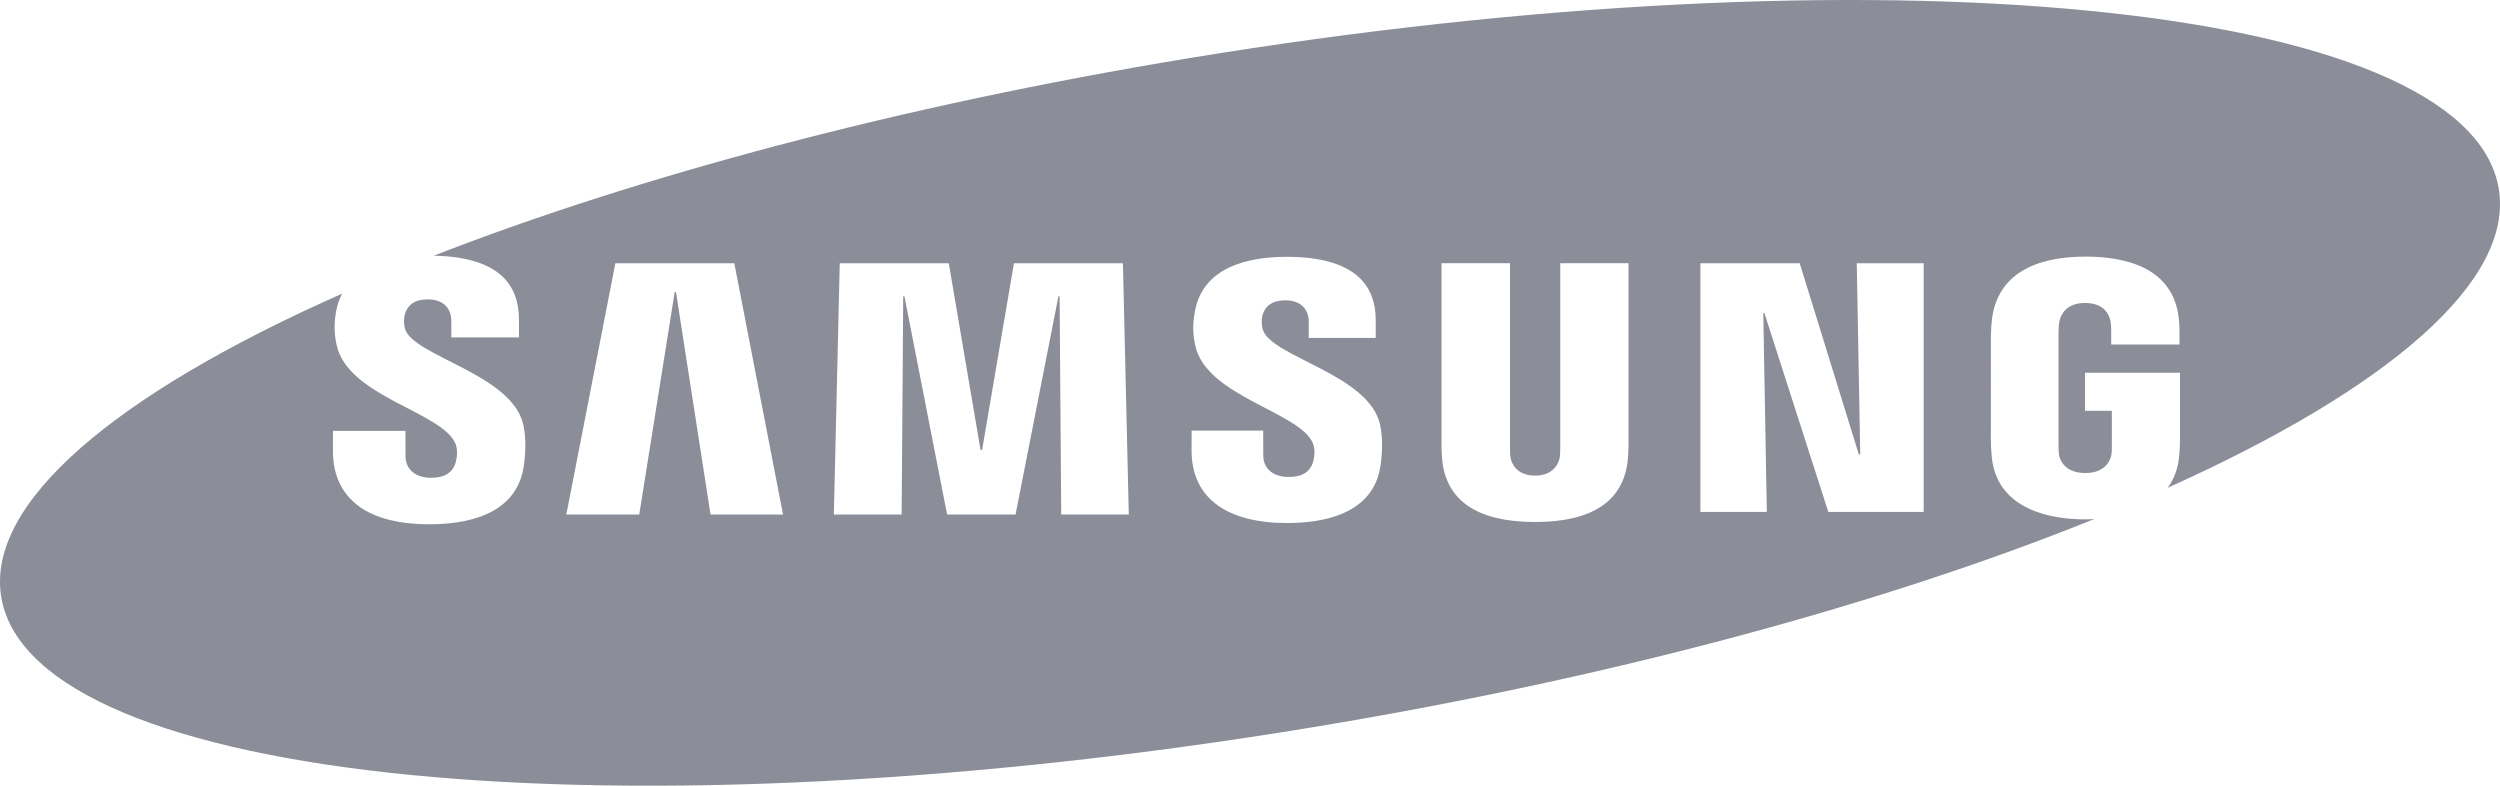<svg width="70" height="22" viewBox="0 0 70 22" fill="none" xmlns="http://www.w3.org/2000/svg">
<path d="M69.957 5.238C69.005 0.064 52.583 -1.55 33.277 1.631C25.169 2.968 17.847 4.94 12.146 7.159C13.022 7.177 13.671 7.367 14.066 7.74C14.374 8.032 14.53 8.433 14.53 8.933V9.447H12.637V8.993C12.637 8.616 12.398 8.382 11.975 8.382C11.618 8.382 11.399 8.534 11.328 8.834C11.305 8.952 11.307 9.074 11.336 9.192C11.539 9.975 14.35 10.462 14.656 11.909C14.696 12.095 14.75 12.493 14.664 13.063C14.489 14.23 13.406 14.68 12.027 14.68C10.103 14.68 9.322 13.817 9.322 12.628L9.323 12.065H11.352L11.354 12.766C11.354 13.16 11.656 13.378 12.068 13.378C12.459 13.378 12.687 13.229 12.765 12.925C12.802 12.785 12.818 12.578 12.752 12.421C12.376 11.529 9.751 11.112 9.428 9.67C9.356 9.346 9.35 9.07 9.41 8.722C9.441 8.549 9.497 8.381 9.578 8.223C3.254 11.023 -0.446 14.103 0.043 16.763C0.996 21.937 17.417 23.55 36.724 20.368C45.21 18.97 52.84 16.876 58.647 14.53C58.563 14.534 58.481 14.543 58.394 14.543C57.072 14.543 55.893 14.074 55.77 12.796C55.749 12.563 55.745 12.466 55.744 12.333L55.745 9.394C55.745 9.267 55.761 9.045 55.776 8.93C55.932 7.694 56.964 7.185 58.395 7.185C59.502 7.185 60.859 7.485 61.008 8.931C61.028 9.112 61.026 9.306 61.026 9.37V9.647H59.114V9.233C59.114 9.224 59.111 9.069 59.09 8.973C59.058 8.825 58.926 8.483 58.381 8.483C57.843 8.483 57.704 8.826 57.669 8.973C57.649 9.054 57.639 9.17 57.639 9.299V12.493C57.638 12.604 57.644 12.691 57.656 12.755C57.665 12.805 57.761 13.245 58.388 13.245C59.009 13.245 59.105 12.805 59.114 12.755C59.131 12.668 59.133 12.565 59.132 12.493V11.503H58.38V10.437H61.04V12.334C61.039 12.463 61.037 12.558 61.014 12.796C60.982 13.131 60.871 13.415 60.696 13.658C66.854 10.89 70.439 7.859 69.957 5.238ZM19.895 14.407L18.927 8.177H18.892L17.899 14.407H15.857L17.23 7.372H20.561L21.925 14.407H19.895ZM29.714 14.407L29.669 8.298H29.636L28.435 14.407H26.519L25.324 8.298H25.29L25.246 14.407H23.348L23.513 7.372H26.566L27.455 12.598H27.499L28.39 7.372H31.442L31.606 14.407H29.714ZM38.654 13.044C38.449 14.406 37.039 14.645 36.042 14.645C34.387 14.645 33.364 13.975 33.364 12.612L33.365 12.057H35.37L35.371 12.749C35.371 13.125 35.651 13.355 36.083 13.355C36.469 13.355 36.695 13.208 36.773 12.907C36.81 12.767 36.825 12.562 36.76 12.408C36.391 11.533 33.786 11.104 33.47 9.685C33.397 9.363 33.392 9.09 33.452 8.745C33.672 7.458 34.977 7.191 36.027 7.191C36.966 7.191 37.65 7.385 38.06 7.773C38.366 8.062 38.52 8.46 38.52 8.955V9.462H36.645V9.015C36.645 8.631 36.394 8.409 35.99 8.409C35.632 8.409 35.415 8.56 35.343 8.857C35.32 8.974 35.324 9.095 35.353 9.211C35.553 9.991 38.34 10.468 38.645 11.901C38.684 12.084 38.738 12.476 38.654 13.044ZM45.598 12.404C45.601 12.536 45.587 12.8 45.579 12.868C45.465 14.027 44.589 14.616 42.983 14.616C41.371 14.616 40.494 14.027 40.38 12.868C40.367 12.714 40.361 12.56 40.362 12.406V7.37H42.28V12.565C42.278 12.681 42.284 12.767 42.297 12.826C42.32 12.942 42.442 13.317 42.983 13.317C43.523 13.317 43.644 12.941 43.669 12.828C43.68 12.766 43.687 12.676 43.687 12.564V7.37H45.598V12.404ZM53.863 14.335H51.193L49.402 8.763H49.372L49.471 14.335H47.611V7.372H50.392L52.048 12.725H52.087L51.989 7.372H53.863V14.335Z" fill="#8B8D98"/>
</svg>
